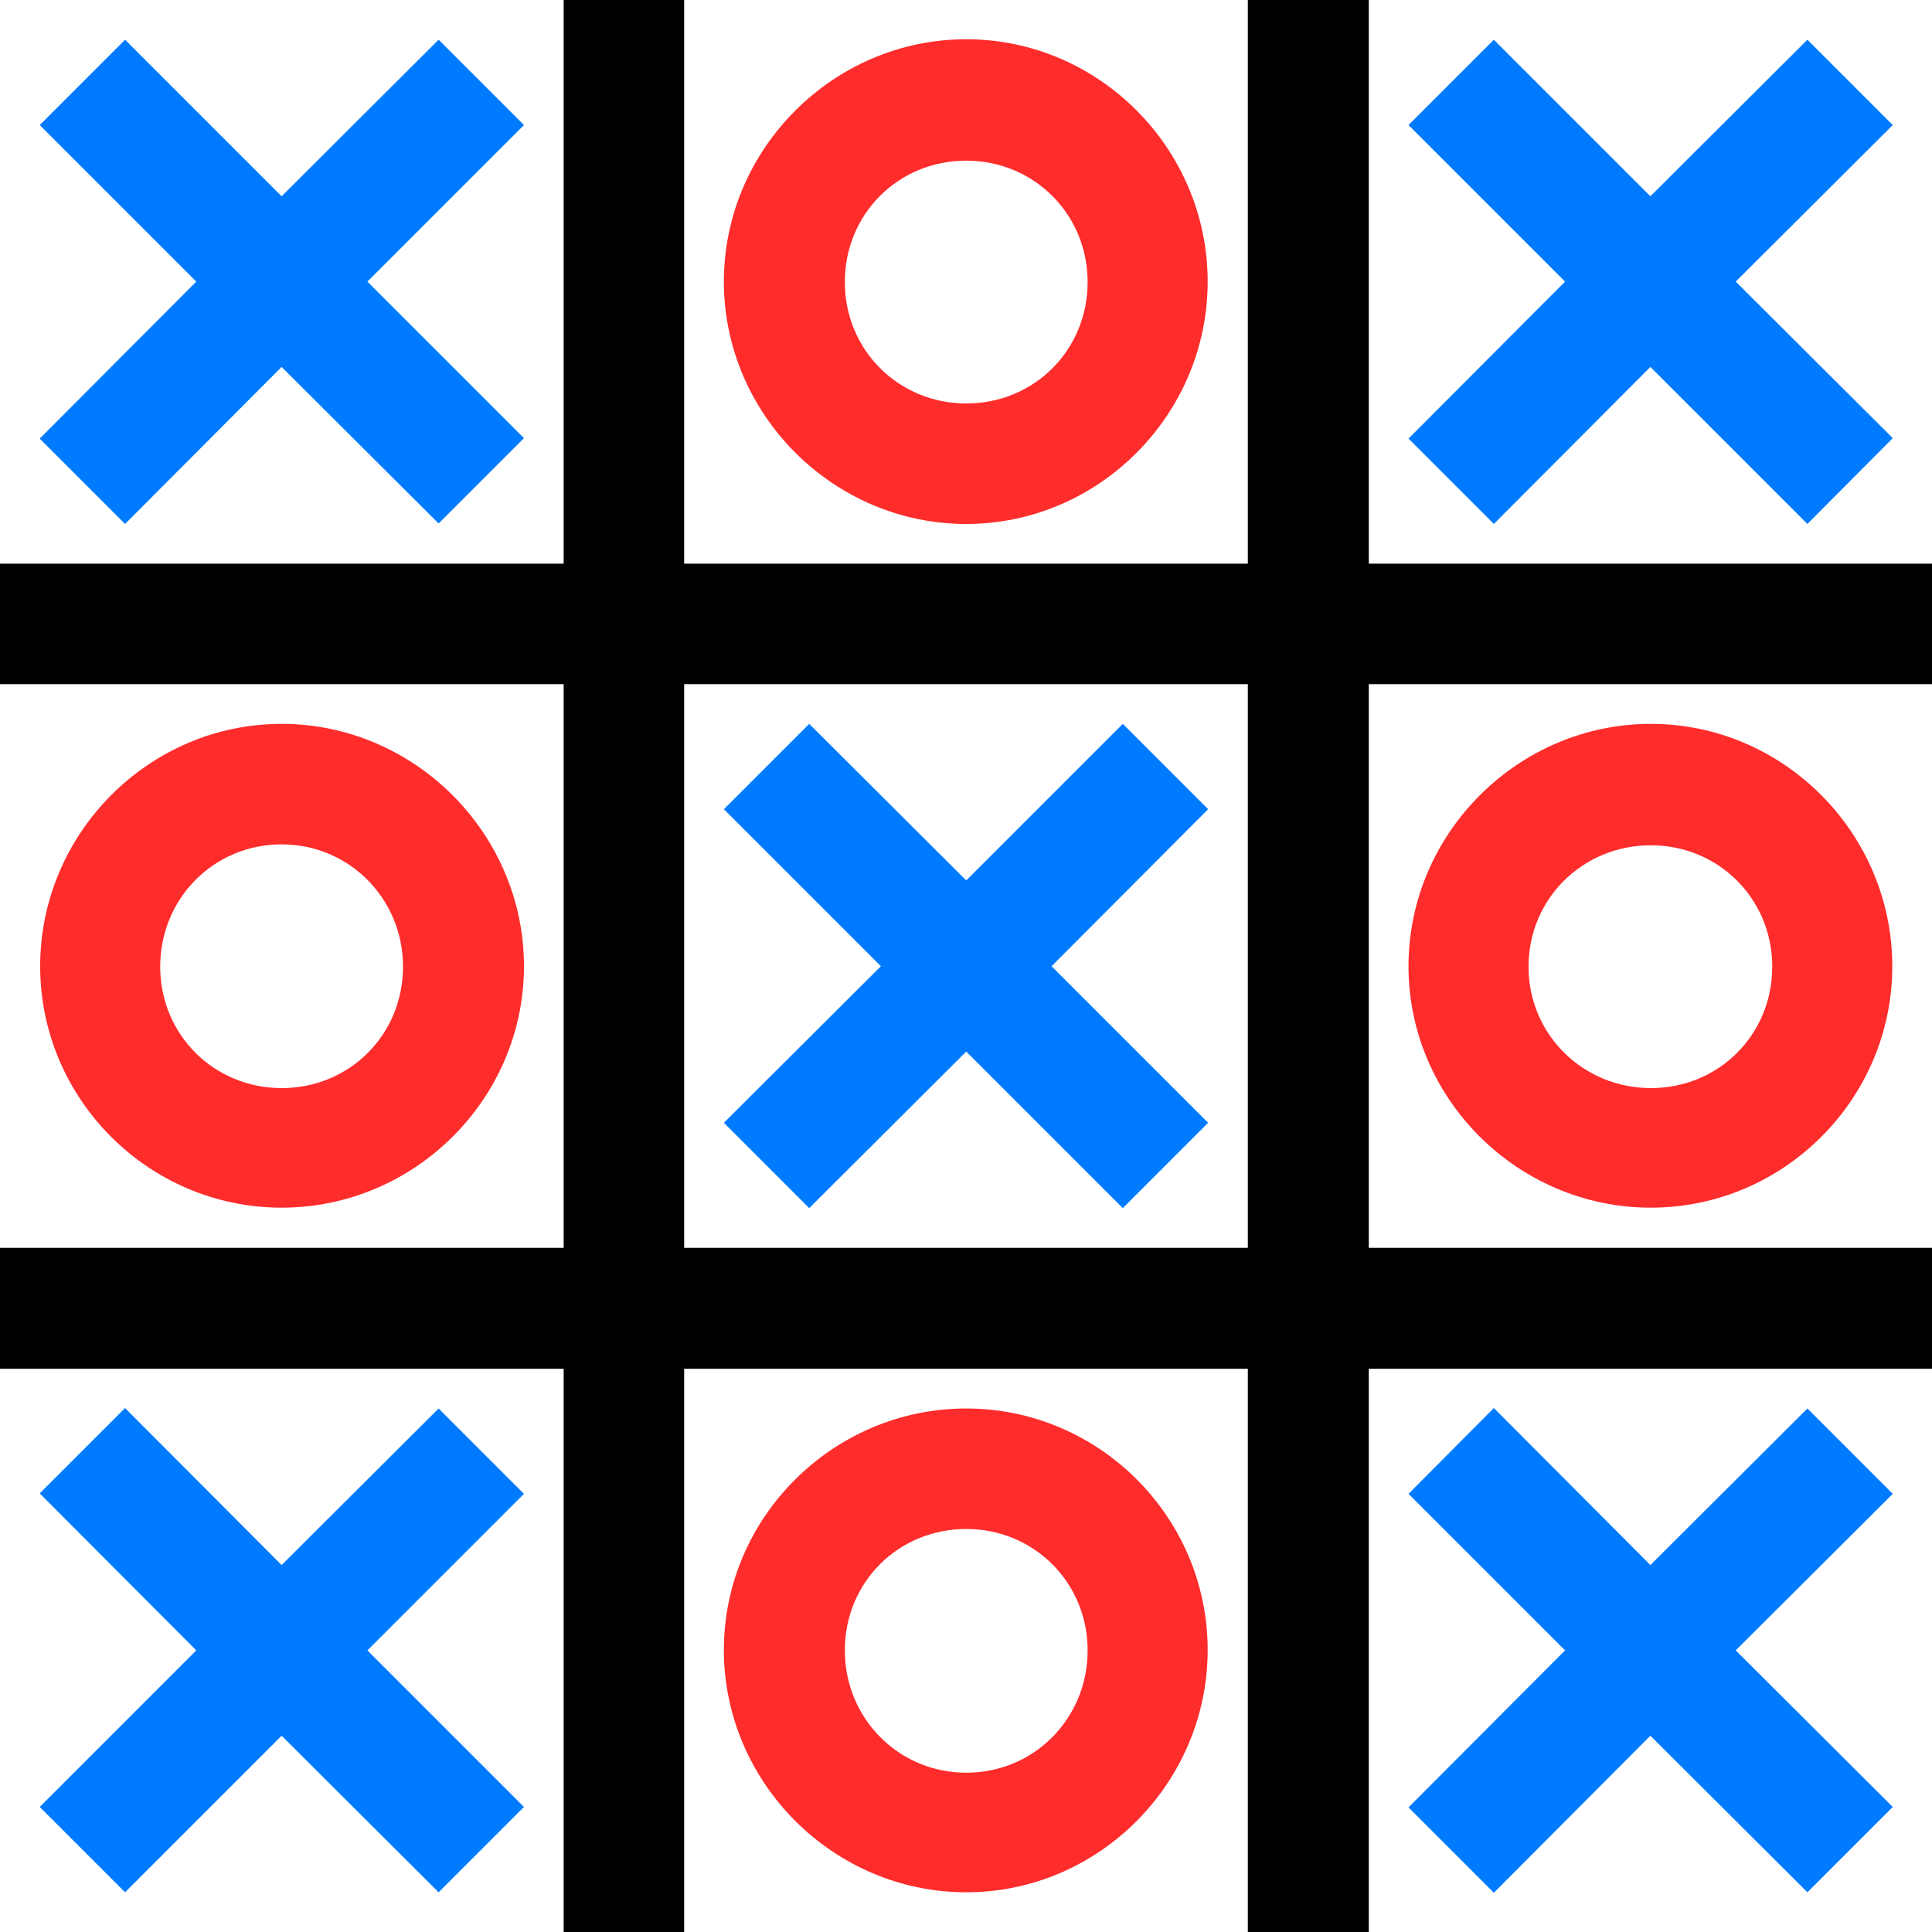 <?xml version="1.0" encoding="UTF-8" standalone="no"?>
<!-- Created with Inkscape (http://www.inkscape.org/) -->

<svg
   width="16"
   height="16"
   viewBox="0 0 4.233 4.233"
   version="1.1"
   id="svg5"
   inkscape:version="1.2.2 (732a01da63, 2022-12-09)"
   sodipodi:docname="Favicon.svg"
   xmlns:inkscape="http://www.inkscape.org/namespaces/inkscape"
   xmlns:sodipodi="http://sodipodi.sourceforge.net/DTD/sodipodi-0.dtd"
   xmlns="http://www.w3.org/2000/svg"
   xmlns:svg="http://www.w3.org/2000/svg">
  <sodipodi:namedview
     id="namedview7"
     pagecolor="#ffffff"
     bordercolor="#000000"
     borderopacity="0.25"
     inkscape:showpageshadow="2"
     inkscape:pageopacity="0.0"
     inkscape:pagecheckerboard="0"
     inkscape:deskcolor="#d1d1d1"
     inkscape:document-units="px"
     showgrid="false"
     inkscape:zoom="26.231823"
     inkscape:cx="8.7489155"
     inkscape:cy="8.5773681"
     inkscape:window-width="1280"
     inkscape:window-height="738"
     inkscape:window-x="-8"
     inkscape:window-y="-8"
     inkscape:window-maximized="1"
     inkscape:current-layer="layer1">
    <inkscape:grid
       type="xygrid"
       id="grid161" />
  </sodipodi:namedview>
  <defs
     id="defs2" />
  <g
     inkscape:label="Layer 1"
     inkscape:groupmode="layer"
     id="layer1">
    <path
       id="rect219"
       style="fill:#000000;stroke-width:1;stroke-linecap:round;stroke-linejoin:round"
       d="M 1.235 0 L 1.235 1.235 L 0 1.235 L 0 1.499 L 1.235 1.499 L 1.235 2.734 L 0 2.734 L 0 2.999 L 1.235 2.999 L 1.235 4.233 L 1.499 4.233 L 1.499 2.999 L 2.734 2.999 L 2.734 4.233 L 2.999 4.233 L 2.999 2.999 L 4.233 2.999 L 4.233 2.734 L 2.999 2.734 L 2.999 1.499 L 4.233 1.499 L 4.233 1.235 L 2.999 1.235 L 2.999 0 L 2.734 0 L 2.734 1.235 L 1.499 1.235 L 1.499 0 L 1.235 0 z M 1.499 1.499 L 2.734 1.499 L 2.734 2.734 L 1.499 2.734 L 1.499 1.499 z " />
    <path
       id="rect540"
       style="fill:#007bff;stroke-width:1;stroke-linecap:round;stroke-linejoin:round;fill-opacity:1"
       d="M 0.961,0.087 0.617,0.43 0.274,0.087 0.087,0.274 0.43,0.617 0.087,0.961 0.274,1.148 0.617,0.804 0.961,1.147 1.148,0.96 0.805,0.617 1.148,0.274 Z" />
    <path
       style="color:#000000;fill:#ff2c2c;stroke-linecap:round;stroke-linejoin:round;-inkscape-stroke:none;fill-opacity:1"
       d="m 2.117,0.086 c -0.291,0 -0.531,0.24 -0.531,0.531 0,0.291 0.24,0.531 0.531,0.531 0.291,0 0.529,-0.24 0.529,-0.531 0,-0.291 -0.238,-0.531 -0.529,-0.531 z m 0,0.266 c 0.148,0 0.266,0.117 0.266,0.266 0,0.149 -0.117,0.266 -0.266,0.266 -0.148,0 -0.266,-0.117 -0.266,-0.266 0,-0.149 0.117,-0.266 0.266,-0.266 z"
       id="path545" />
    <path
       id="path1101"
       style="fill:#007bff;stroke-width:1;stroke-linecap:round;stroke-linejoin:round;fill-opacity:1"
       d="M 3.96,0.087 3.616,0.43 3.273,0.087 3.086,0.274 3.429,0.617 3.086,0.961 3.273,1.148 3.616,0.804 3.96,1.148 4.147,0.96 3.803,0.617 4.147,0.274 Z" />
    <path
       id="path1161"
       style="fill:#007bff;stroke-width:1;stroke-linecap:round;stroke-linejoin:round;fill-opacity:1"
       d="M 0.961,3.086 0.617,3.429 0.274,3.085 0.087,3.272 0.43,3.616 0.087,3.959 0.274,4.146 0.617,3.803 0.961,4.146 1.148,3.959 0.805,3.616 1.148,3.273 Z" />
    <path
       style="color:#000000;fill:#ff2c2c;stroke-linecap:round;stroke-linejoin:round;-inkscape-stroke:none;fill-opacity:1"
       d="m 2.117,3.086 c -0.291,0 -0.531,0.238 -0.531,0.529 0,0.291 0.24,0.531 0.531,0.531 0.291,0 0.529,-0.24 0.529,-0.531 0,-0.291 -0.238,-0.529 -0.529,-0.529 z m 0,0.264 c 0.148,0 0.266,0.117 0.266,0.266 0,0.149 -0.117,0.268 -0.266,0.268 -0.148,0 -0.266,-0.119 -0.266,-0.268 0,-0.149 0.117,-0.266 0.266,-0.266 z"
       id="ellipse1163" />
    <path
       id="path1165"
       style="fill:#007bff;stroke-width:1;stroke-linecap:round;stroke-linejoin:round;fill-opacity:1"
       d="M 3.96,3.086 3.616,3.429 3.273,3.085 3.086,3.273 3.429,3.616 3.086,3.96 3.273,4.147 3.616,3.803 3.96,4.146 4.147,3.959 3.803,3.616 4.147,3.273 Z" />
    <path
       style="color:#000000;fill:#ff2c2c;stroke-linecap:round;stroke-linejoin:round;-inkscape-stroke:none;fill-opacity:1"
       d="m 3.617,1.586 c -0.291,0 -0.531,0.24 -0.531,0.531 0,0.291 0.24,0.529 0.531,0.529 0.291,0 0.529,-0.238 0.529,-0.529 0,-0.291 -0.238,-0.531 -0.529,-0.531 z m 0,0.266 c 0.148,0 0.266,0.117 0.266,0.266 0,0.149 -0.117,0.266 -0.266,0.266 -0.148,0 -0.268,-0.117 -0.268,-0.266 0,-0.149 0.119,-0.266 0.268,-0.266 z"
       id="ellipse1180" />
    <path
       style="color:#000000;fill:#ff2c2c;stroke-linecap:round;stroke-linejoin:round;-inkscape-stroke:none;fill-opacity:1"
       d="m 0.617,1.586 c -0.291,0 -0.529,0.24 -0.529,0.531 10e-9,0.291 0.238,0.529 0.529,0.529 0.291,0 0.531,-0.238 0.531,-0.529 0,-0.291 -0.24,-0.531 -0.531,-0.531 z m 0,0.264 c 0.148,0 0.266,0.119 0.266,0.268 0,0.149 -0.117,0.266 -0.266,0.266 -0.148,0 -0.266,-0.117 -0.266,-0.266 0,-0.149 0.117,-0.268 0.266,-0.268 z"
       id="ellipse1182" />
    <path
       id="path1184"
       style="fill:#007bff;stroke-width:1;stroke-linecap:round;stroke-linejoin:round;fill-opacity:1"
       d="M 2.46,1.586 2.117,1.929 1.773,1.586 1.586,1.773 1.93,2.117 1.586,2.46 1.773,2.647 2.117,2.304 2.46,2.647 2.647,2.46 2.304,2.117 2.647,1.773 Z" />
  </g>
</svg>

